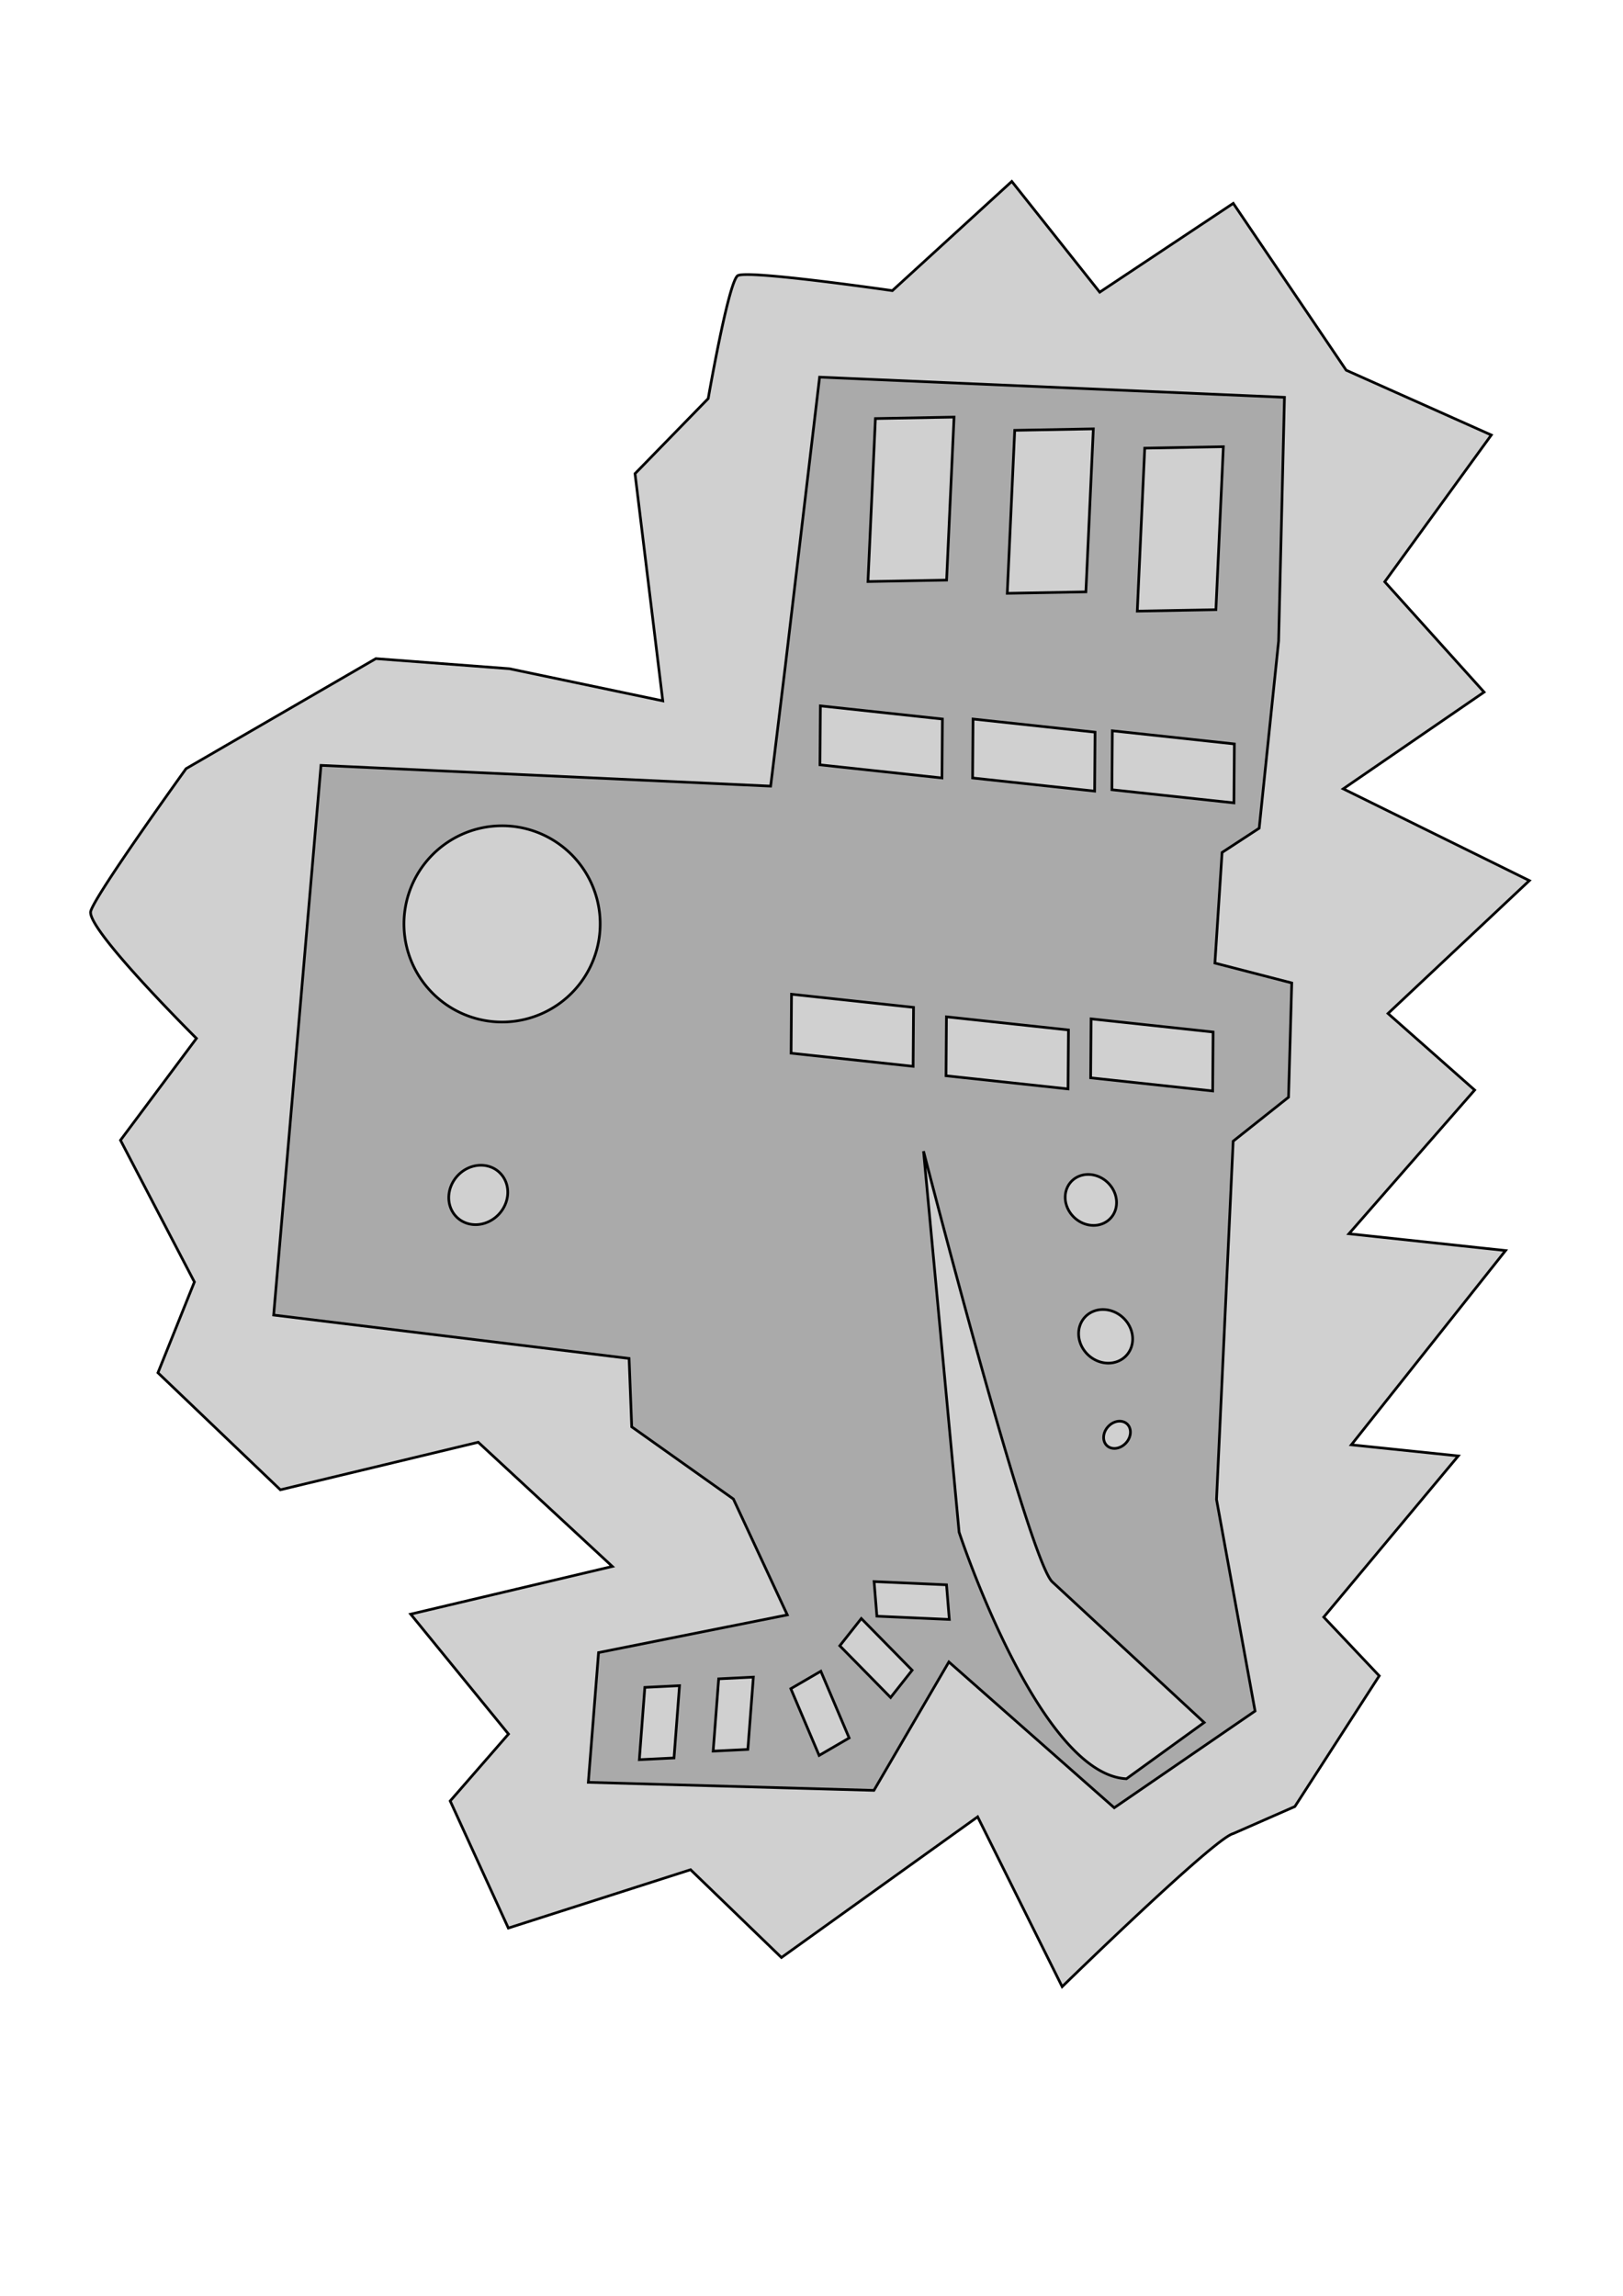 <?xml version="1.0" encoding="UTF-8" standalone="no"?>
<!-- Created with Inkscape (http://www.inkscape.org/) -->

<svg
   xmlns:dc="http://purl.org/dc/elements/1.1/"
   xmlns:cc="http://creativecommons.org/ns#"
   xmlns:rdf="http://www.w3.org/1999/02/22-rdf-syntax-ns#"
   xmlns:svg="http://www.w3.org/2000/svg"
   xmlns="http://www.w3.org/2000/svg"
   xmlns:sodipodi="http://sodipodi.sourceforge.net/DTD/sodipodi-0.dtd"
   xmlns:inkscape="http://www.inkscape.org/namespaces/inkscape"
   width="210mm"
   height="297mm"
   viewBox="0 0 744.094 1052.362"
   id="svg2"
   version="1.1"
   inkscape:version="0.91 r13725"
   sodipodi:docname="Maxlogo.svg">
  <defs
     id="defs4" />
  <sodipodi:namedview
     id="base"
     pagecolor="#ffffff"
     bordercolor="#666666"
     borderopacity="1.0"
     inkscape:pageopacity="0.0"
     inkscape:pageshadow="2"
     inkscape:zoom="0.49497475"
     inkscape:cx="179.4214"
     inkscape:cy="477.21455"
     inkscape:document-units="px"
     inkscape:current-layer="layer1"
     showgrid="false"
     inkscape:window-width="1600"
     inkscape:window-height="846"
     inkscape:window-x="0"
     inkscape:window-y="25"
     inkscape:window-maximized="1" />
  <g
     inkscape:label="Ebene 1"
     inkscape:groupmode="layer"
     id="layer1">
    <path
       style="fill:#000000;fill-rule:evenodd;stroke:#000000;stroke-width:1.22px;stroke-linecap:butt;stroke-linejoin:miter;stroke-opacity:1;fill-opacity:0.186"
       d="M 463.873 83.16 L 409.117 133.225 C 409.117 133.225 342.476 123.58 338.223 126.359 C 333.97 129.139 324.693 182.686 324.693 182.686 L 291.137 217.111 L 303.859 321.262 L 233.535 306.525 L 172.318 301.902 L 85.312 352.336 C 85.312 352.336 43.92 409.733 41.609 417.67 C 39.299 425.607 90.066 475.975 90.066 475.975 L 55.238 522.658 L 89.127 587.625 L 72.416 629.252 L 128.541 682.9 L 219.262 661.102 L 280.746 718.033 L 188.285 739.9 L 233.125 794.855 L 206.4 825.531 L 233.057 883.801 L 316.611 857.045 L 358.27 897.299 L 448.221 832.801 L 486.965 910.664 C 486.965 910.664 556.723 842.582 565.363 840.506 L 593.662 828.082 L 632.342 768.172 L 606.891 741.246 L 668.578 667.371 L 619.551 662.281 L 690.248 573.236 L 618.447 565.533 L 676.082 499.662 L 636.365 464.564 L 701.168 403.65 L 615.84 361.586 L 680.406 317.25 L 634.861 266.68 L 683.723 199.402 L 617.182 169.697 L 565.41 93.209 L 504.191 133.93 L 463.873 83.16 z M 437.396 191.191 L 433.982 265.9 L 397.936 266.568 L 401.35 191.861 L 437.396 191.191 z M 501.26 196.584 L 497.844 271.293 L 461.797 271.961 L 465.213 197.254 L 501.26 196.584 z M 560.869 204.758 L 557.453 279.465 L 521.406 280.135 L 524.822 205.426 L 560.869 204.758 z M 376.119 323.559 L 432.061 329.586 L 431.863 356.607 L 375.922 350.582 L 376.119 323.559 z M 446.111 329.588 L 502.051 335.615 L 501.854 362.637 L 445.912 356.611 L 446.111 329.588 z M 509.973 334.982 L 565.914 341.008 L 565.717 368.029 L 509.775 362.004 L 509.973 334.982 z M 229.113 378.535 A 44.978 44.978 0 0 1 260.742 390.498 A 44.978 44.978 0 0 1 263.186 454.059 A 44.978 44.978 0 0 1 199.625 456.504 A 44.978 44.978 0 0 1 197.182 392.941 A 44.978 44.978 0 0 1 229.113 378.535 z M 362.889 455.738 L 418.83 461.764 L 418.633 488.787 L 362.691 482.762 L 362.889 455.738 z M 433.918 466.088 L 489.859 472.113 L 489.662 499.137 L 433.721 493.111 L 433.918 466.088 z M 500.227 467.027 L 556.166 473.053 L 555.969 500.074 L 500.027 494.049 L 500.227 467.027 z M 423.41 527.688 C 423.41 527.688 471.56 715.022 482.447 725.104 L 552.07 789.57 L 516.438 815.355 C 476.251 813.412 439.717 702.33 439.717 702.33 L 423.41 527.688 z M 220.904 534.133 A 12.939 14.171 42.798 0 1 228.893 537.346 A 12.939 14.171 42.798 0 1 228.758 556.533 A 12.939 14.171 42.798 0 1 209.637 558.141 A 12.939 14.171 42.798 0 1 209.771 538.951 A 12.939 14.171 42.798 0 1 220.904 534.133 z M 499.238 538.354 A 12.323 11.09 42.798 0 1 507.668 541.887 A 12.323 11.09 42.798 0 1 509.174 558.396 A 12.323 11.09 42.798 0 1 492.598 558.162 A 12.323 11.09 42.798 0 1 491.092 541.652 A 12.323 11.09 42.798 0 1 499.238 538.354 z M 505.988 600.262 A 12.939 11.707 42.798 0 1 514.85 603.959 A 12.939 11.707 42.798 0 1 516.391 621.34 A 12.939 11.707 42.798 0 1 498.943 621.139 A 12.939 11.707 42.798 0 1 497.402 603.758 A 12.939 11.707 42.798 0 1 505.988 600.262 z M 513.197 651.453 A 5.545 6.777 42.798 0 1 516.725 652.719 A 5.545 6.777 42.798 0 1 516.189 661.459 A 5.545 6.777 42.798 0 1 507.516 662.664 A 5.545 6.777 42.798 0 1 508.051 653.924 A 5.545 6.777 42.798 0 1 513.197 651.453 z M 400.742 724.965 L 433.945 726.451 L 435.23 742.32 L 402.027 740.834 L 400.742 724.965 z M 394.883 741.9 L 418.184 765.604 L 408.314 778.098 L 385.016 754.395 L 394.883 741.9 z M 376.324 766.064 L 389.311 796.658 L 375.549 804.664 L 362.562 774.07 L 376.324 766.064 z M 345.391 768.764 L 342.867 801.904 L 326.967 802.691 L 329.49 769.551 L 345.391 768.764 z M 311.533 772.68 L 309.01 805.822 L 293.109 806.609 L 295.633 773.469 L 311.533 772.68 z "
       id="path4310" />
    <path
       style="fill:#000000;fill-rule:evenodd;stroke:#000000;stroke-width:1.22;stroke-linecap:butt;stroke-linejoin:miter;stroke-opacity:1;fill-opacity:0.186"
       d="m 288.417,622.692 -162.955,-19.895 21.705,-251.968 206.155,9.514 6.632,-54.318 15.809,-133.15 213.121,9.246 -2.681,111.718 -8.909,85.798 -17.012,11.118 -3.283,50.702 35.23,9.109 -1.474,52.376 -25.385,20.16 -7.638,164.228 17.68,96.983 -64.567,44.338 -75.817,-66.844 -34.36,58.872 -130.94,-3.686 4.689,-59.476 86.535,-17.279 -24.714,-53.113 -46.616,-33.087 z"
       id="path3428"
       inkscape:connector-curvature="0"
       sodipodi:nodetypes="ccccccccccccccccccccccccc" />
  </g>
</svg>
